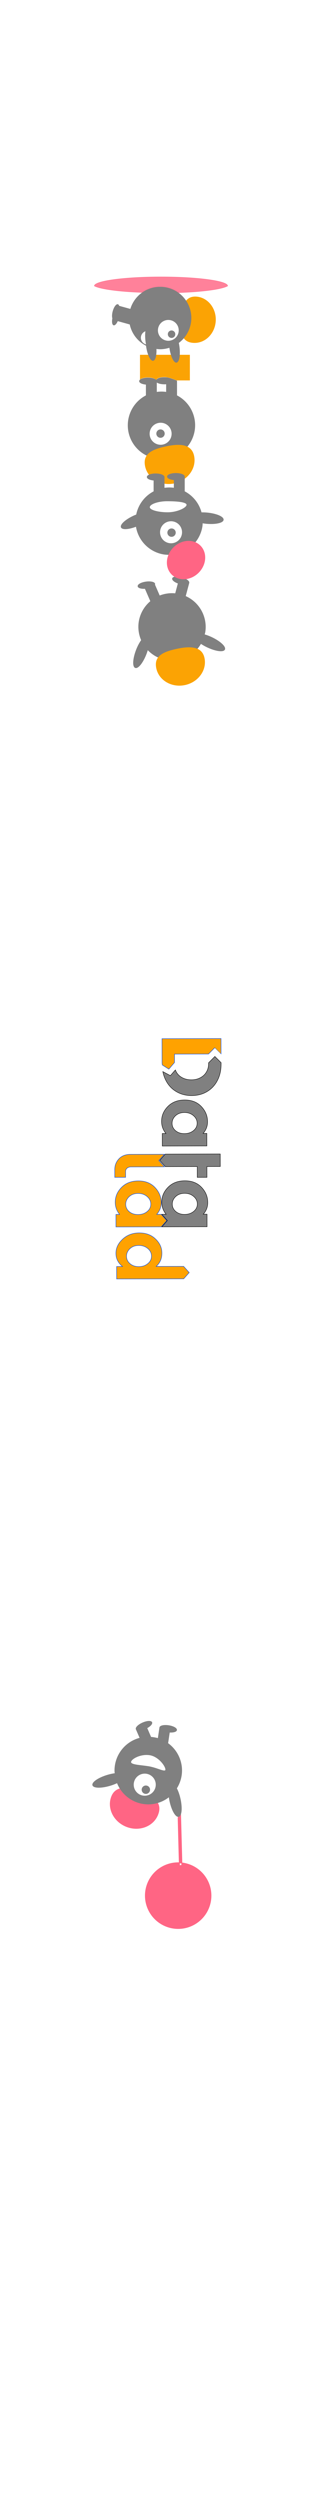 <?xml version="1.0" encoding="UTF-8" standalone="no"?>
<!-- Created with Inkscape (http://www.inkscape.org/) -->

<svg
   width="19.372mm"
   height="146.017mm"
   viewBox="0 0 19.372 146.017"
   version="1.1"
   id="svg1316947"
   inkscape:version="1.1.1 (3bf5ae0d25, 2021-09-20)"
   sodipodi:docname="testpen.svg"
   xmlns:inkscape="http://www.inkscape.org/namespaces/inkscape"
   xmlns:sodipodi="http://sodipodi.sourceforge.net/DTD/sodipodi-0.dtd"
   xmlns="http://www.w3.org/2000/svg"
   xmlns:svg="http://www.w3.org/2000/svg">
  <sodipodi:namedview
     id="namedview1316949"
     pagecolor="#ffffff"
     bordercolor="#666666"
     borderopacity="1.0"
     inkscape:pageshadow="2"
     inkscape:pageopacity="0.0"
     inkscape:pagecheckerboard="0"
     inkscape:document-units="mm"
     showgrid="false"
     fit-margin-top="0"
     fit-margin-left="0"
     fit-margin-right="0"
     fit-margin-bottom="0"
     inkscape:zoom="1.9506342"
     inkscape:cx="59.211512"
     inkscape:cy="255.81424"
     inkscape:window-width="2560"
     inkscape:window-height="1371"
     inkscape:window-x="0"
     inkscape:window-y="32"
     inkscape:window-maximized="1"
     inkscape:current-layer="g1316680" />
  <defs
     id="defs1316944">
    <inkscape:path-effect
       effect="skeletal"
       id="path-effect27441"
       is_visible="true"
       lpeversion="1"
       pattern="m 165.965,-47.687 c -0.468,-2.331 -2.934,-3.801 -5.506,-3.284 -2.573,0.517 -4.278,2.825 -3.81,5.156 0.468,2.331 2.367,2.424 4.939,1.907 2.573,-0.517 4.845,-1.448 4.377,-3.779 z"
       copytype="single_stretched"
       prop_scale="0.943"
       scale_y_rel="false"
       spacing="0"
       normal_offset="0"
       tang_offset="0"
       prop_units="false"
       vertical_pattern="false"
       hide_knot="false"
       fuse_tolerance="0" />
  </defs>
  <g
     inkscape:label="Layer 1"
     inkscape:groupmode="layer"
     id="layer1"
     transform="translate(-143.47,-117.714)">
    <g
       id="g1316680"
       transform="translate(107.484,129.99)">
      <g
         id="g1300424-8"
         transform="matrix(4.7869722e-4,0.191,-0.191,4.7869722e-4,54.41,40.931)">
        <g
           aria-label="lad"
           transform="matrix(0.265,0,0,0.265,50,-21.494)"
           style="font-style:normal;font-variant:normal;font-weight:bold;font-stretch:normal;font-size:20px;line-height:25px;font-family:Arial;-inkscape-font-specification:'Arial, Bold';text-align:start;letter-spacing:0px;word-spacing:0px;writing-mode:lr-tb;text-anchor:start;display:inline;fill:#000000;fill-opacity:1;stroke:none;stroke-width:1px;stroke-linecap:butt;stroke-linejoin:miter;stroke-opacity:1"
           id="g1298801-1"
           inkscape:export-xdpi="299.96201"
           inkscape:export-ydpi="299.96201" />
        <g
           id="g54949"
           transform="translate(-0.004,1.739)">
          <g
             aria-label="lad"
             transform="matrix(0.265,0,0,0.265,52.797,-26.858)"
             style="font-style:normal;font-variant:normal;font-weight:bold;font-stretch:normal;font-size:20px;line-height:25px;font-family:Arial;-inkscape-font-specification:'Arial, Bold';text-align:start;letter-spacing:0px;word-spacing:0px;writing-mode:lr-tb;text-anchor:start;display:inline;fill:#000000;fill-opacity:1;stroke:#0049f0;stroke-width:0.514;stroke-linecap:butt;stroke-linejoin:miter;stroke-miterlimit:4;stroke-dasharray:none;stroke-opacity:1"
             id="flowRoot4504-8-4-5"
             inkscape:export-xdpi="299.96201"
             inkscape:export-ydpi="299.96201">
            <path
               d="m 95.601,269.443 -0.001,38.523 c -5.7e-5,1.984 0.513,3.552 1.537,4.704 1.024,1.088 2.24,1.632 3.648,1.632 2.688,0 3.651,0.033 6.816,0.021 l 0.01,12.552 c -5.187,0.009 -3.85,0.003 -8.842,0.003 -4.928,0 -9.12,-1.632 -12.576,-4.896 -3.392,-3.264 -5.088,-7.712 -5.088,-13.344 v -39.194 l 7.249,6.429 z"
               style="font-style:normal;font-variant:normal;font-weight:bold;font-stretch:normal;font-size:96px;font-family:'Montserrat Alternates';-inkscape-font-specification:'Montserrat Alternates Bold';fill:#ffa200;fill-opacity:1;stroke:#0049f0;stroke-width:0.514;stroke-miterlimit:4;stroke-dasharray:none;stroke-opacity:1"
               id="path4584-3-3"
               inkscape:connector-curvature="0"
               sodipodi:nodetypes="cscsccscsccc" />
          </g>
          <path
             d="m 64.232,45.379 q -2.616,0 -4.572,-1.956 -1.956,-1.956 -1.956,-5.131 0,-3.2 2.007,-5.105 2.007,-1.905 4.648,-1.905 2.057,0 3.581,1.372 v -1.143 h 3.835 v 13.665 h -3.835 v -1.118 q -1.626,1.321 -3.708,1.321 z m -2.692,-7.01 q 0,1.676 0.991,2.743 0.991,1.041 2.311,1.041 1.321,0 2.235,-1.041 0.914,-1.067 0.914,-2.718 0,-1.676 -0.914,-2.794 -0.914,-1.118 -2.261,-1.118 -1.346,0 -2.311,1.118 -0.965,1.092 -0.965,2.769 z"
             style="font-style:normal;font-variant:normal;font-weight:bold;font-stretch:normal;font-size:96px;line-height:25px;font-family:'Montserrat Alternates';-inkscape-font-specification:'Montserrat Alternates Bold';text-align:start;letter-spacing:0px;word-spacing:0px;writing-mode:lr-tb;text-anchor:start;display:inline;fill:#808080;fill-opacity:1;stroke:#000000;stroke-width:0.136;stroke-linecap:butt;stroke-linejoin:miter;stroke-miterlimit:4;stroke-dasharray:none;stroke-opacity:0.969"
             id="path4612-4-8"
             inkscape:connector-curvature="0" />
          <path
             d="m 88.939,45.38 c -1.744,0 -3.268,-0.652 -4.572,-1.956 -1.304,-1.304 -1.956,-3.014 -1.956,-5.131 0,-2.134 0.669,-3.835 2.007,-5.105 1.338,-1.27 2.887,-1.905 4.648,-1.905 1.372,0 2.565,0.457 3.581,1.372 v -1.143 h 3.835 v 13.875 l -1.917,-1.7 -1.918,1.7 v -1.327 c -1.084,0.881 -2.32,1.321 -3.708,1.321 z m -2.692,-7.01 c 0,1.118 0.33,2.032 0.991,2.743 0.66,0.694 1.431,1.041 2.311,1.041 0.881,0 1.626,-0.347 2.235,-1.041 0.61,-0.711 0.914,-1.617 0.914,-2.718 0,-1.118 -0.305,-2.049 -0.914,-2.794 -0.61,-0.745 -1.363,-1.118 -2.261,-1.118 -0.897,0 -1.668,0.373 -2.311,1.118 -0.643,0.728 -0.965,1.651 -0.965,2.769 z"
             style="font-style:normal;font-variant:normal;font-weight:bold;font-stretch:normal;font-size:96px;line-height:25px;font-family:'Montserrat Alternates';-inkscape-font-specification:'Montserrat Alternates Bold';text-align:start;letter-spacing:0px;word-spacing:0px;writing-mode:lr-tb;text-anchor:start;display:inline;fill:#808080;fill-opacity:1;stroke:#000102;stroke-width:0.136;stroke-linecap:butt;stroke-linejoin:miter;stroke-miterlimit:4;stroke-dasharray:none;stroke-opacity:0.969"
             id="path4616-0-3"
             inkscape:connector-curvature="0"
             sodipodi:nodetypes="ssssscccccccsscscssscs" />
          <path
             id="path4614-2-7"
             style="font-style:normal;font-variant:normal;font-weight:bold;font-stretch:normal;font-size:96px;line-height:25px;font-family:'Montserrat Alternates';-inkscape-font-specification:'Montserrat Alternates Bold';text-align:start;letter-spacing:0px;word-spacing:0px;writing-mode:lr-tb;text-anchor:start;display:inline;fill:#808080;fill-opacity:1;stroke:#000000;stroke-width:0.136;stroke-linecap:butt;stroke-linejoin:miter;stroke-miterlimit:4;stroke-dasharray:none;stroke-opacity:0.969"
             d="m 81.378,34.483 -6.66e-4,-2.973 -3.302,-1.59e-4 -5.84e-4,-4.089 -3.835,0.001 -4.4e-4,13.131 0.002,3.713 1.917,1.702 1.918,-1.7 -0.001,-3.894 0.001,-5.891 z" />
          <path
             style="font-style:normal;font-variant:normal;font-weight:bold;font-stretch:normal;font-size:192px;line-height:25px;font-family:Montserrat;-inkscape-font-specification:'Montserrat Bold';text-align:start;letter-spacing:0px;word-spacing:0px;writing-mode:lr-tb;text-anchor:start;display:inline;fill:#808080;fill-opacity:1;stroke:#000000;stroke-width:0.134px;stroke-linecap:butt;stroke-linejoin:miter;stroke-opacity:0.969"
             d="m 46.322,27.088 -1.906,1.906 1.94,1.94 h 0.283 c 0.947,0 1.79,0.224 2.53,0.671 0.74,0.43 1.316,1.041 1.729,1.833 0.43,0.792 0.645,1.704 0.645,2.736 0,1.015 -0.198,1.919 -0.594,2.711 -0.396,0.792 -0.947,1.403 -1.652,1.833 -0.253,0.154 -0.519,0.279 -0.798,0.378 0.195,0.207 1.746,1.537 1.746,1.537 l -1.241,2.325 c 0.958,-0.187 1.847,-0.49 2.668,-0.91 1.497,-0.757 2.65,-1.824 3.459,-3.201 0.826,-1.377 1.239,-2.952 1.239,-4.724 0,-1.773 -0.405,-3.339 -1.213,-4.698 -0.809,-1.377 -1.945,-2.444 -3.408,-3.201 -1.446,-0.757 -3.115,-1.136 -5.008,-1.136 z"
             id="path1711-6-2-1-93"
             inkscape:connector-curvature="0"
             sodipodi:nodetypes="cccsccssscccccsccsc"
             inkscape:export-xdpi="299.96201"
             inkscape:export-ydpi="299.96201" />
          <path
             inkscape:connector-curvature="0"
             d="m 88.941,59.641 c -1.744,0 -3.268,-0.652 -4.572,-1.956 -1.304,-1.304 -1.956,-3.014 -1.956,-5.131 0,-2.134 0.669,-3.835 2.007,-5.105 1.338,-1.27 2.887,-1.905 4.648,-1.905 1.372,0 2.565,0.457 3.581,1.372 l 2.88e-4,-1.353 1.917,-1.7 1.917,1.7 1.12e-4,13.875 h -3.835 v -1.118 c -1.084,0.881 -2.32,1.321 -3.708,1.321 z m -2.692,-7.01 c 0,1.118 0.33,2.032 0.991,2.743 0.66,0.694 1.431,1.041 2.311,1.041 0.881,0 1.626,-0.347 2.235,-1.041 0.61,-0.711 0.914,-1.617 0.914,-2.718 0,-1.118 -0.305,-2.049 -0.914,-2.794 -0.61,-0.745 -1.363,-1.118 -2.261,-1.118 -0.897,0 -1.668,0.373 -2.311,1.118 -0.643,0.728 -0.965,1.651 -0.965,2.769 z"
             style="font-style:normal;font-variant:normal;font-weight:bold;font-stretch:normal;font-size:96px;line-height:25px;font-family:'Montserrat Alternates';-inkscape-font-specification:'Montserrat Alternates Bold';text-align:start;letter-spacing:0px;word-spacing:0px;writing-mode:lr-tb;text-anchor:start;display:inline;fill:#ffa200;fill-opacity:1;stroke:#0049f0;stroke-width:0.136;stroke-linecap:butt;stroke-linejoin:miter;stroke-miterlimit:4;stroke-dasharray:none;stroke-opacity:1"
             id="path4586-7-7"
             sodipodi:nodetypes="ssssscccccccsscscssscs"
             inkscape:export-xdpi="299.96201"
             inkscape:export-ydpi="299.96201" />
          <path
             style="font-style:normal;font-variant:normal;font-weight:bold;font-stretch:normal;font-size:192px;line-height:25px;font-family:Montserrat;-inkscape-font-specification:'Montserrat Bold';text-align:start;letter-spacing:0px;word-spacing:0px;writing-mode:lr-tb;text-anchor:start;fill:#ffa200;fill-opacity:1;stroke:#0049f0;stroke-width:0.136;stroke-linecap:butt;stroke-linejoin:miter;stroke-miterlimit:4;stroke-dasharray:none;stroke-opacity:1"
             d="m 38.945,27.088 v 18.096 c 0,0 6.724,0.002 7.276,0 0.552,-0.002 0.786,-0.101 0.786,-0.101 l 1.266,-1.98 -2.026,-1.74 h -2.578 v -10.429 l -0.9,-0.9 -1.04,-1.04 -5.55e-4,-2.68e-4 c 1.3e-4,1.33e-4 0.958,-0.957 1.906,-1.906 z"
             id="path1711-6-2-1-9-4"
             inkscape:connector-curvature="0"
             sodipodi:nodetypes="cczcccccccccc"
             inkscape:export-xdpi="299.96201"
             inkscape:export-ydpi="299.96201" />
          <path
             inkscape:connector-curvature="0"
             d="m 104.539,59.465 c -1.609,0 -3.048,-0.686 -4.318,-2.057 -1.27,-1.372 -1.905,-3.073 -1.905,-5.105 0,-2.032 0.618,-3.691 1.854,-4.978 1.236,-1.304 2.684,-1.956 4.343,-1.956 1.659,0 3.014,0.584 4.064,1.753 l 0.007,-8.409 1.905,-1.7 1.905,1.7 -0.007,20.55 h -3.81 v -1.803 c -1.067,1.338 -2.413,2.007 -4.039,2.007 z m -2.388,-7.01 c 0,1.101 0.33,2.007 0.991,2.718 0.66,0.694 1.431,1.041 2.311,1.041 0.881,0 1.626,-0.347 2.235,-1.041 0.627,-0.711 0.94,-1.617 0.94,-2.718 0,-1.118 -0.313,-2.04 -0.94,-2.769 -0.61,-0.745 -1.363,-1.118 -2.261,-1.118 -0.897,0 -1.668,0.373 -2.311,1.118 -0.643,0.745 -0.965,1.668 -0.965,2.769 z"
             style="font-style:normal;font-variant:normal;font-weight:bold;font-stretch:normal;font-size:96px;line-height:25px;font-family:'Montserrat Alternates';-inkscape-font-specification:'Montserrat Alternates Bold';text-align:start;letter-spacing:0px;word-spacing:0px;writing-mode:lr-tb;text-anchor:start;display:inline;fill:#ffa200;fill-opacity:1;stroke:#0049f0;stroke-width:0.136;stroke-linecap:butt;stroke-linejoin:miter;stroke-miterlimit:4;stroke-dasharray:none;stroke-opacity:1"
             id="path1298803-0"
             inkscape:export-xdpi="299.96201"
             inkscape:export-ydpi="299.96201"
             sodipodi:nodetypes="ssscscccccccsscscscsss" />
        </g>
      </g>
      <g
         id="g1015"
         transform="matrix(-0.24,0,0,-0.24,-27.803,32.269)">
        <path
           id="ellipse3533-0"
           style="opacity:0.82;fill:#ff6584;fill-opacity:1;stroke:#ff6584;stroke-width:0.096;stroke-opacity:1"
           d="m -309.317,114.381 c -5.929,0.195 -10.558,0.824 -11.989,1.631 -0.007,1.222 7.274,2.214 16.258,2.213 8.983,-8e-5 16.263,-0.991 16.256,-2.213 -1.485,-0.776 -5.942,-1.382 -11.648,-1.584 -1.286,0.933 -2.834,1.436 -4.423,1.439 -1.605,-0.01 -3.166,-0.53 -4.455,-1.486 z"
           sodipodi:nodetypes="ccscccc" />
        <g
           id="g55044"
           transform="translate(1.339)">
          <path
             id="rect3607"
             style="fill:#fba304;stroke:#fba304;stroke-width:0.087;stroke-opacity:1"
             d="m 27.273,435.523 v 5.555 h 2.258 a 3.42,1.074 82.281 0 1 0.664,-1.471 h 0.002 a 3.42,1.074 82.281 0 1 1.107,1.471 h 3.447 a 3.42,1.074 82.281 0 1 0.598,-1.062 3.42,1.074 82.281 0 1 0.959,1.062 h 1.885 v -5.32 c -0.288,0.246 -0.943,0.418 -1.705,0.418 -0.888,-0.004 -1.645,-0.243 -1.807,-0.57 -0.05,0.369 -0.86,0.66 -1.846,0.662 -1.027,-2.4e-4 -2.674,-0.744 -2.674,-0.744 z"
             transform="matrix(1.105,0,0,1.105,-343.517,-388.181)" />
          <path
             id="circle3482"
             style="fill:#808080;fill-opacity:1;stroke:#808080;stroke-width:0.188;stroke-opacity:1"
             d="m -303.135,74.711 c -0.8,0.981 -2.33,1.533 -4.239,1.959 -1.956,0.437 -3.861,0.642 -5.21,0.091 -1.302,1.474 -2.025,3.371 -2.034,5.337 2.3e-4,3.047 1.706,5.837 4.418,7.225 v 3.564 c 0.252,0.136 1.685,0.694 2.302,0.771 0.83,0.103 2.316,0.074 2.69,-0.68 0.179,0.362 1.015,0.625 1.996,0.63 1.137,1.88e-4 2.058,-0.346 2.056,-0.772 -0.013,-0.362 -0.698,-0.672 -1.644,-0.744 v -2.77 c 2.711,-1.388 4.417,-4.177 4.418,-7.223 -1.8e-4,-3.181 -1.858,-6.068 -4.753,-7.387 z m -3.161,2.559 c 1.532,-1.1e-5 2.774,1.242 2.774,2.774 1e-5,1.532 -1.242,2.774 -2.774,2.774 -1.532,1.1e-5 -2.774,-1.242 -2.774,-2.774 0,-1.532 1.242,-2.774 2.774,-2.774 z m -1.439,12.849 c 0.408,0.064 0.821,0.096 1.234,0.097 0.412,-0.001 0.824,-0.033 1.232,-0.097 v 2.615 c -0.246,-0.334 -1.055,-0.565 -1.978,-0.565 -0.165,0.002 -0.329,0.011 -0.488,0.028 z"
             sodipodi:nodetypes="ssccccscccccccscssscccccccc" />
          <path
             id="path3484"
             style="fill:#fba304;fill-opacity:1;stroke:#fba304;stroke-width:0.171;stroke-opacity:1"
             d="m 31.988,412.75 c -0.424,-0.004 -0.856,0.039 -1.291,0.131 v 0.891 a 1.861,0.698 0 0 1 1.488,0.682 1.861,0.698 0 0 1 -1.861,0.697 1.861,0.698 0 0 1 -1.859,-0.697 1.861,0.698 0 0 1 0.02,-0.047 h -0.02 v -0.547 c -1.628,1.172 -2.504,3.11 -2.074,5.033 0.593,2.658 3.405,2.577 6.338,1.922 2.933,-0.655 4.877,-1.635 4.283,-4.293 -0.143,-0.64 -0.418,-1.22 -0.793,-1.723 a 1.861,0.698 0 0 1 -1.428,0.26 1.861,0.698 0 0 1 -1.842,-0.652 h -0.02 v -1.568 c -0.307,-0.054 -0.621,-0.085 -0.941,-0.088 z"
             transform="matrix(1.105,0,0,1.105,-343.517,-388.181)" />
          <path
             id="path3506"
             style="fill:#808080;fill-opacity:1;stroke:#808080;stroke-width:0.188;stroke-opacity:1"
             d="m -308.233,50.676 a 4.356,4.97 44.954 0 1 -3.178,2.997 4.356,4.97 44.954 0 1 -3.277,0 8.118,8.118 0 0 0 -1.702,3.801 8.118,8.118 0 0 0 -0.065,0.889 4.059,1.274 5.501 0 0 -0.943,-0.132 4.059,1.274 5.501 0 0 -4.162,0.88 4.059,1.274 5.501 0 0 3.918,1.657 4.059,1.274 5.501 0 0 1.439,0.045 8.118,8.118 0 0 0 4.127,5.163 v 3.586 h 0.022 a 2.055,0.771 0 0 0 -0.022,0.052 2.055,0.771 0 0 0 2.054,0.77 2.055,0.771 0 0 0 2.056,-0.77 2.055,0.771 0 0 0 -1.644,-0.753 v -2.071 a 8.118,8.118 0 0 0 2.466,-0.013 v 2.785 h 0.022 a 2.055,0.771 0 0 0 2.034,0.721 2.055,0.771 0 0 0 2.054,-0.77 2.055,0.771 0 0 0 -1.644,-0.755 v -2.789 a 8.118,8.118 0 0 0 4.256,-5.665 1.274,4.059 65.978 0 0 0.516,-0.203 1.274,4.059 65.978 0 0 3.189,-2.818 1.274,4.059 65.978 0 0 -3.639,0.257 8.118,8.118 0 0 0 -6.72,-6.778 8.118,8.118 0 0 0 -1.156,-0.084 z m -0.604,2.621 a 2.774,2.774 0 0 1 2.774,2.774 2.774,2.774 0 0 1 -2.774,2.774 2.774,2.774 0 0 1 -2.774,-2.774 2.774,2.774 0 0 1 2.774,-2.774 z m 0.79,7.542 c 2.27,0 4.485,0.537 4.485,1.331 0,0.794 -2.04,1.545 -4.31,1.545 -2.27,0 -4.841,-0.17 -4.841,-0.964 0,-0.794 2.396,-1.911 4.666,-1.911 z" />
          <path
             id="circle3482-7-5"
             style="fill:#808080;fill-opacity:1;stroke:#808080;stroke-width:0.188;stroke-opacity:1"
             d="m -308.035,55.98 a 0.925,0.925 0 0 1 -0.925,0.925 0.925,0.925 0 0 1 -0.925,-0.925 0.925,0.925 0 0 1 0.925,-0.925 0.925,0.925 0 0 1 0.925,0.925 z" />
          <path
             id="circle3482-7"
             style="fill:#808080;fill-opacity:1;stroke:#808080;stroke-width:0.188;stroke-opacity:1"
             d="m -305.344,80.079 a 0.925,0.925 0 0 1 -0.925,0.925 0.925,0.925 0 0 1 -0.925,-0.925 0.925,0.925 0 0 1 0.925,-0.925 0.925,0.925 0 0 1 0.925,0.925 z" />
          <path
             id="ellipse3468"
             style="fill:#808080;stroke:#808080;stroke-width:0.188;stroke-opacity:1"
             d="m -300.428,23.137 a 1.274,4.059 20.918 0 0 -2.336,3.342 1.274,4.059 20.918 0 0 -0.356,1.074 8.118,8.118 0 0 0 -2.593,-1.875 c -0.8,0.981 -2.328,1.533 -4.237,1.959 -1.959,0.437 -3.868,0.642 -5.217,0.088 a 8.118,8.118 0 0 0 -0.934,1.314 4.059,1.274 25.374 0 0 -1.575,-0.893 4.059,1.274 25.374 0 0 -4.213,-0.587 4.059,1.274 25.374 0 0 3.122,2.889 4.059,1.274 25.374 0 0 1.84,0.695 8.118,8.118 0 0 0 -0.164,0.621 8.118,8.118 0 0 0 4.783,8.714 l -0.863,3.234 0.022,0.006 a 2.055,0.771 14.94 0 0 -0.035,0.043 2.055,0.771 14.94 0 0 0.826,0.904 4.356,4.97 44.954 0 1 2.613,0.498 2.055,0.771 14.94 0 0 0.533,-0.343 2.055,0.771 14.94 0 0 -1.396,-1.152 l 0.684,-2.563 a 8.118,8.118 0 0 0 3.903,-0.548 l 1.202,2.768 a 0.771,2.055 82.059 0 0 -0.043,0.162 0.771,2.055 82.059 0 0 2.142,0.481 0.771,2.055 82.059 0 0 1.929,-1.048 0.771,2.055 82.059 0 0 -1.737,-0.511 l -1.366,-3.145 a 8.118,8.118 0 0 0 2.828,-4.899 8.118,8.118 0 0 0 -0.585,-4.569 1.274,4.059 20.918 0 0 1.266,-2.405 1.274,4.059 20.918 0 0 0.259,-4.246 1.274,4.059 20.918 0 0 -0.302,-0.006 z" />
          <path
             d="m -316.983,25.524 c -0.655,-2.935 1.44,-5.902 4.68,-6.625 3.24,-0.723 6.398,1.07 7.053,4.005 0.655,2.935 -1.492,4.018 -4.732,4.742 -3.24,0.723 -6.346,0.814 -7.001,-2.122 z"
             fill="#fba304"
             id="path3466"
             style="stroke-width:0.188" />
          <path
             id="a67a4451-c7cc-402c-b29d-5a705f3c9418"
             style="fill:#ff6584;fill-opacity:1;stroke-width:0.27"
             d="m -307.945,47.646 a 4.356,4.97 44.954 0 1 -3.481,6.026 4.356,4.97 44.954 0 1 -5.617,-2.714 4.356,4.97 44.954 0 1 3.481,-6.026 4.356,4.97 44.954 0 1 5.617,2.714 z" />
          <path
             id="circle3549-6"
             style="fill:#808080;stroke:#808080;stroke-width:0.096"
             d="m -309.823,104.272 a 0.861,0.861 0 0 0 0.861,0.861 0.861,0.861 0 0 0 0.861,-0.861 0.861,0.861 0 0 0 -0.861,-0.861 0.861,0.861 0 0 0 -0.861,0.861 z" />
          <path
             id="path3551"
             style="fill:#fba304;fill-opacity:1;stroke:#fba304;stroke-width:0.096;stroke-opacity:1"
             d="m -314.61,102.198 c -2.682,0.016 -4.931,2.35 -5.081,5.34 -0.154,3.086 1.987,5.7 4.783,5.84 1.106,0.055 1.881,-0.353 2.425,-1.055 a 7.555,7.555 0 0 1 -1.256,-4.136 7.555,7.555 0 0 1 1.788,-4.815 c -0.474,-0.691 -1.23,-1.111 -2.399,-1.169 -0.087,-0.004 -0.175,-0.004 -0.261,-0.004 z" />
          <g
             id="g106496-0"
             transform="translate(-83.186,-38.479)">
            <path
               id="ellipse3641-2"
               style="fill:#808080;fill-opacity:1;stroke:#808080;stroke-width:0.096;stroke-opacity:1"
               d="m -226.976,135.877 a 3.777,1.186 82.281 0 0 -0.669,3.903 3.777,1.186 82.281 0 0 0.153,0.869 7.555,7.555 0 0 0 -3.061,6.043 7.555,7.555 0 0 0 7.555,7.553 7.555,7.555 0 0 0 7.242,-5.402 l 2.742,0.757 0.026,-0.095 a 0.717,1.913 15.452 0 0 0.313,0.485 0.717,1.913 15.452 0 0 1.2,-1.653 0.717,1.913 15.452 0 0 0.088,-1.711 0.717,1.913 15.452 0 0 -0.27,-1.663 0.717,1.913 15.452 0 0 -0.975,1.023 l -2.984,-0.826 a 7.555,7.555 0 0 0 -3.976,-5.184 3.777,1.186 82.281 0 0 -0.009,-0.065 3.777,1.186 82.281 0 0 -1.683,-3.583 3.777,1.186 82.281 0 0 -0.755,2.893 7.555,7.555 0 0 0 -0.96,-0.084 7.555,7.555 0 0 0 -2.293,0.378 3.777,1.186 82.281 0 0 -0.004,-0.054 3.777,1.186 82.281 0 0 -1.681,-3.583 z m 7.367,4.33 a 1.721,1.721 0 0 1 0.153,3.325 3.777,1.186 82.281 0 0 -0.028,-2.6 3.777,1.186 82.281 0 0 -0.125,-0.725 z m -5.378,0.897 a 2.582,2.582 0 0 1 2.582,2.582 2.582,2.582 0 0 1 -2.582,2.582 2.582,2.582 0 0 1 -2.582,-2.582 2.582,2.582 0 0 1 2.582,-2.582 z" />
          </g>
        </g>
      </g>
      <g
         id="g1300236"
         transform="rotate(180,62.084,61.037)">
        <g
           transform="matrix(0.257,0.163,-0.163,0.257,31.249,14.55)"
           id="g152">
          <path
             id="path27443"
             style="fill:#ff6584;fill-opacity:1;stroke:#ff6584;stroke-width:0.177;stroke-linecap:butt;stroke-linejoin:miter;stroke-miterlimit:4;stroke-dasharray:none;stroke-opacity:1"
             d="m 147.536,-51.355 5.4,8.034 v 0 0 l 0.11,-0.685 -5.156,-7.679 z m 3.788,-5.291 a 6.298,6.298 0 0 1 -6.298,6.298 6.298,6.298 0 0 1 -6.298,-6.298 6.298,6.298 0 0 1 6.298,-6.298 6.298,6.298 0 0 1 6.298,6.298 z" />
        </g>
        <g
           id="g1237"
           transform="matrix(-0.281,-0.042,-0.042,0.281,33.165,0.304)">
          <path
             id="circle25800"
             style="fill:#808080;fill-opacity:1;stroke:#808080;stroke-width:0.16;stroke-opacity:1"
             d="m -176.368,78.553 a 0.783,0.783 0 0 1 -0.783,0.783 0.783,0.783 0 0 1 -0.783,-0.783 0.783,0.783 0 0 1 0.783,-0.783 0.783,0.783 0 0 1 0.783,0.783 z" />
          <path
             id="path25802"
             style="fill:#ff6584;fill-opacity:1;stroke:#ff6584;stroke-width:0.171;stroke-opacity:1"
             d="m 38.262,107.945 c -2.102,-0.002 -4.02,1.149 -4.756,3.064 -0.405,1.053 -0.333,1.885 0.082,2.576 a 7.385,7.385 0 0 1 1.934,-0.295 7.385,7.385 0 0 1 6.297,3.387 c 0.84,-0.209 1.511,-0.738 1.898,-1.746 0.981,-2.554 -0.511,-5.503 -3.33,-6.586 -0.705,-0.271 -1.424,-0.4 -2.125,-0.4 z"
             transform="matrix(-0.921,-0.136,-0.136,0.921,-128.017,-23.814)" />
          <path
             id="ellipse25804"
             style="fill:#808080;stroke:#808080;stroke-width:0.171;stroke-opacity:1"
             d="m 28.889,110.596 a 3.693,1.159 77.508 0 0 -0.332,3.855 3.693,1.159 77.508 0 0 0.828,2.352 7.385,7.385 0 0 0 -1.146,4.016 7.385,7.385 0 0 0 3.094,5.906 l -0.369,2.49 a 1.87,0.701 8.426 0 0 -1.58,0.453 1.87,0.701 8.426 0 0 1.746,0.969 1.87,0.701 8.426 0 0 1.939,-0.375 h 0.006 l 0.006,-0.037 a 1.87,0.701 8.426 0 0 0.002,-0.008 1.87,0.701 8.426 0 0 0,-0.008 l 0.361,-2.436 a 7.385,7.385 0 0 0 1.627,0.285 l 0.9,2.066 a 0.701,1.87 66.375 0 0 -1.098,1.221 0.701,1.87 66.375 0 0 1.994,-0.107 0.701,1.87 66.375 0 0 1.432,-1.393 0.701,1.87 66.375 0 0 -0.037,-0.035 l 0.02,-0.008 -0.844,-1.928 a 7.385,7.385 0 0 0 5.57,-7.26 7.385,7.385 0 0 0 -0.055,-0.58 1.159,3.693 73.052 0 0 1.738,-0.381 1.159,3.693 73.052 0 0 3.195,-2.186 1.159,3.693 73.052 0 0 -3.871,-0.031 1.159,3.693 73.052 0 0 -1.533,0.594 7.385,7.385 0 0 0 -6.961,-4.699 7.385,7.385 0 0 0 -4.527,1.652 3.693,1.159 77.508 0 0 -0.174,-1.035 3.693,1.159 77.508 0 0 -1.932,-3.354 z m 7.594,4.477 a 2.524,2.524 0 0 1 0.359,0.037 2.524,2.524 0 0 1 2.041,2.928 2.524,2.524 0 0 1 -2.928,2.043 2.524,2.524 0 0 1 -2.041,-2.928 2.524,2.524 0 0 1 2.568,-2.08 z m -4.432,5.572 c 0.605,-0.026 2.045,0.721 3.641,0.957 2.043,0.303 3.922,0.322 3.816,1.037 -0.106,0.715 -2.156,1.853 -4.199,1.551 -2.043,-0.303 -3.661,-2.599 -3.555,-3.314 0.023,-0.156 0.128,-0.223 0.297,-0.23 z"
             transform="matrix(-0.921,-0.136,-0.136,0.921,-128.017,-23.814)" />
        </g>
      </g>
    </g>
  </g>
</svg>
